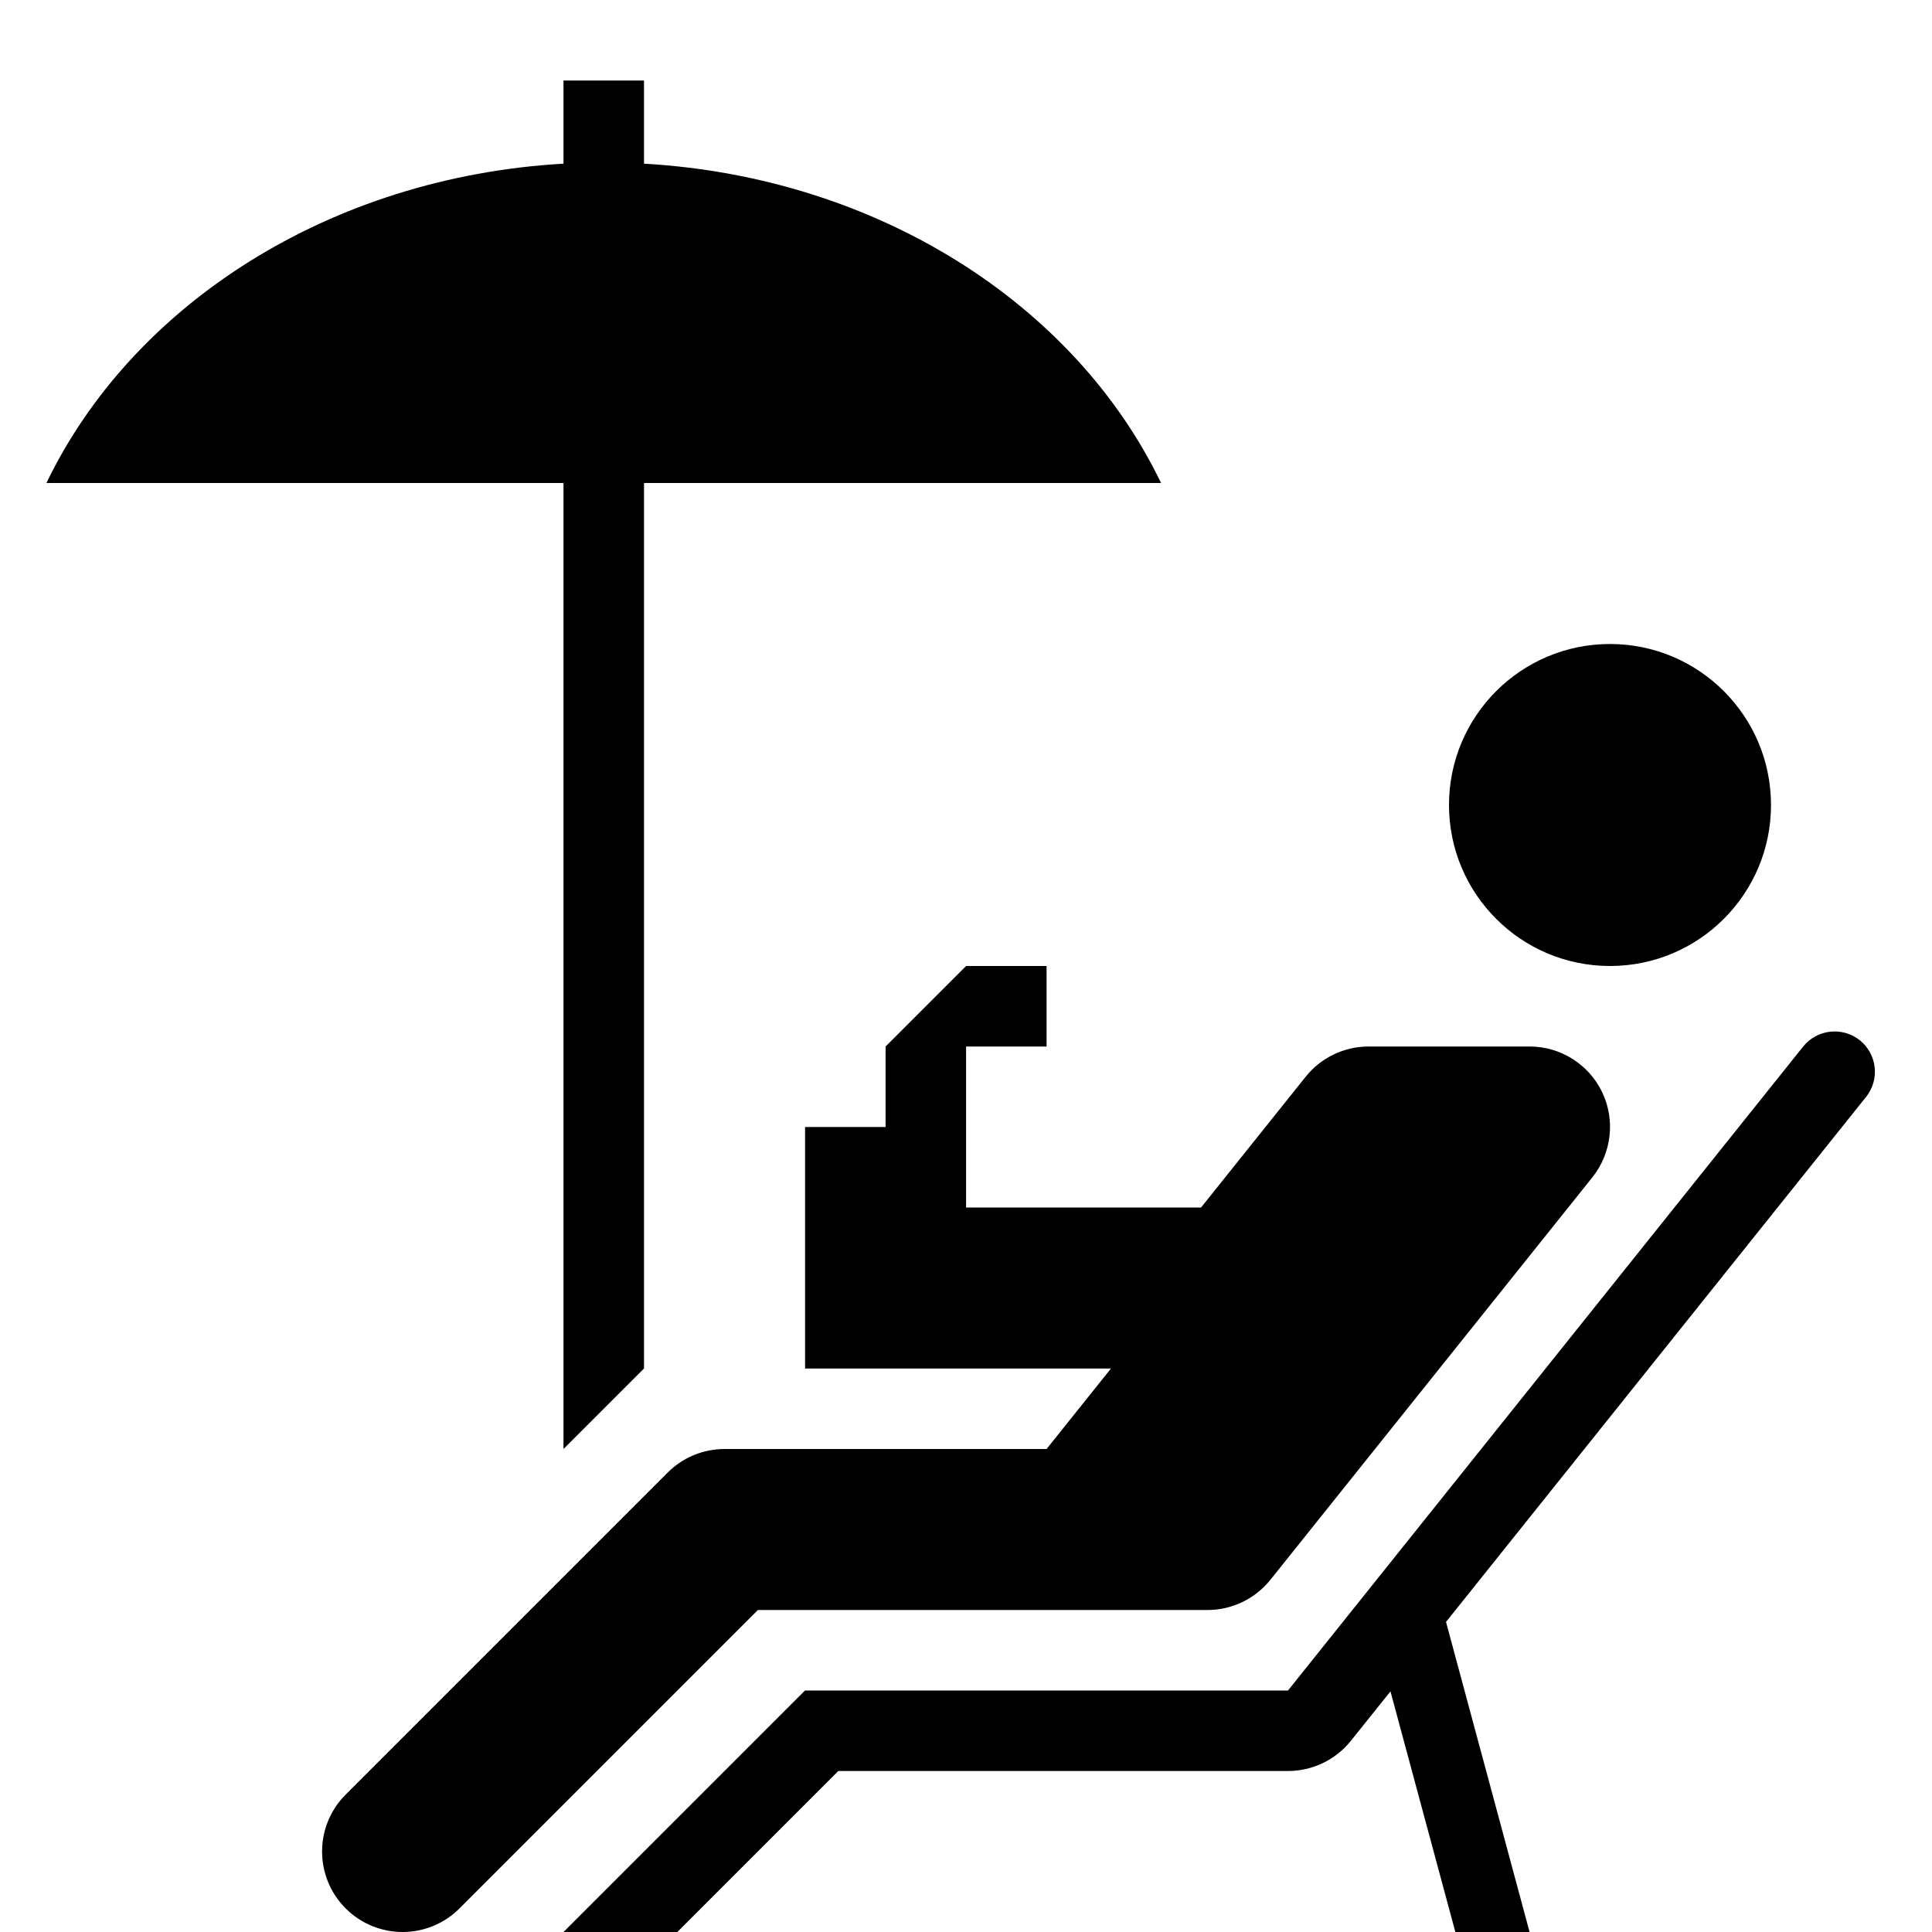 <svg xmlns="http://www.w3.org/2000/svg" xmlns:xlink="http://www.w3.org/1999/xlink" version="1.1" id="Layer_1" x="0px" y="0px" width="24px" height="24px" viewBox="-395.5 304.5 24 24" enable-background="new -395.5 304.5 24 24" xml:space="preserve">
<g id="Layer_2">
</g>
<g>
	<circle cx="-375.5" cy="314.5" r="2"/>
	<path d="M-380.5,324.5c0.304,0,0.591-0.138,0.781-0.375l4-5c0.24-0.301,0.287-0.712,0.121-1.059   c-0.167-0.346-0.517-0.566-0.901-0.566h-2c-0.304,0-0.591,0.138-0.781,0.375l-1.3,1.625h-2.919v-2h1v-1h-1l-1,1v1h-1v3h3.8l-0.8,1   h-4c-0.265,0-0.52,0.105-0.707,0.293l-4,4c-0.195,0.195-0.293,0.451-0.293,0.707s0.098,0.512,0.293,0.707s0.451,0.293,0.707,0.293   s0.512-0.098,0.707-0.293l3.707-3.707H-380.5z"/>
	<path d="M-388.5,322.5l1-1v-11h6.423c-1.069-2.221-3.523-3.8-6.423-3.967V305.5h-1v1.033c-2.9,0.167-5.354,1.746-6.423,3.967h6.423   V322.5z"/>
	<path d="M-372.397,317.422c-0.216-0.171-0.53-0.137-0.703,0.078l-6.4,8h-6l-3,3h1.414l2-2h5.586c0.304,0,0.591-0.138,0.781-0.375   l0.492-0.614l0.806,2.989h0.922l-1.038-3.852l5.219-6.523C-372.146,317.909-372.182,317.595-372.397,317.422z"/>
</g>
</svg>
